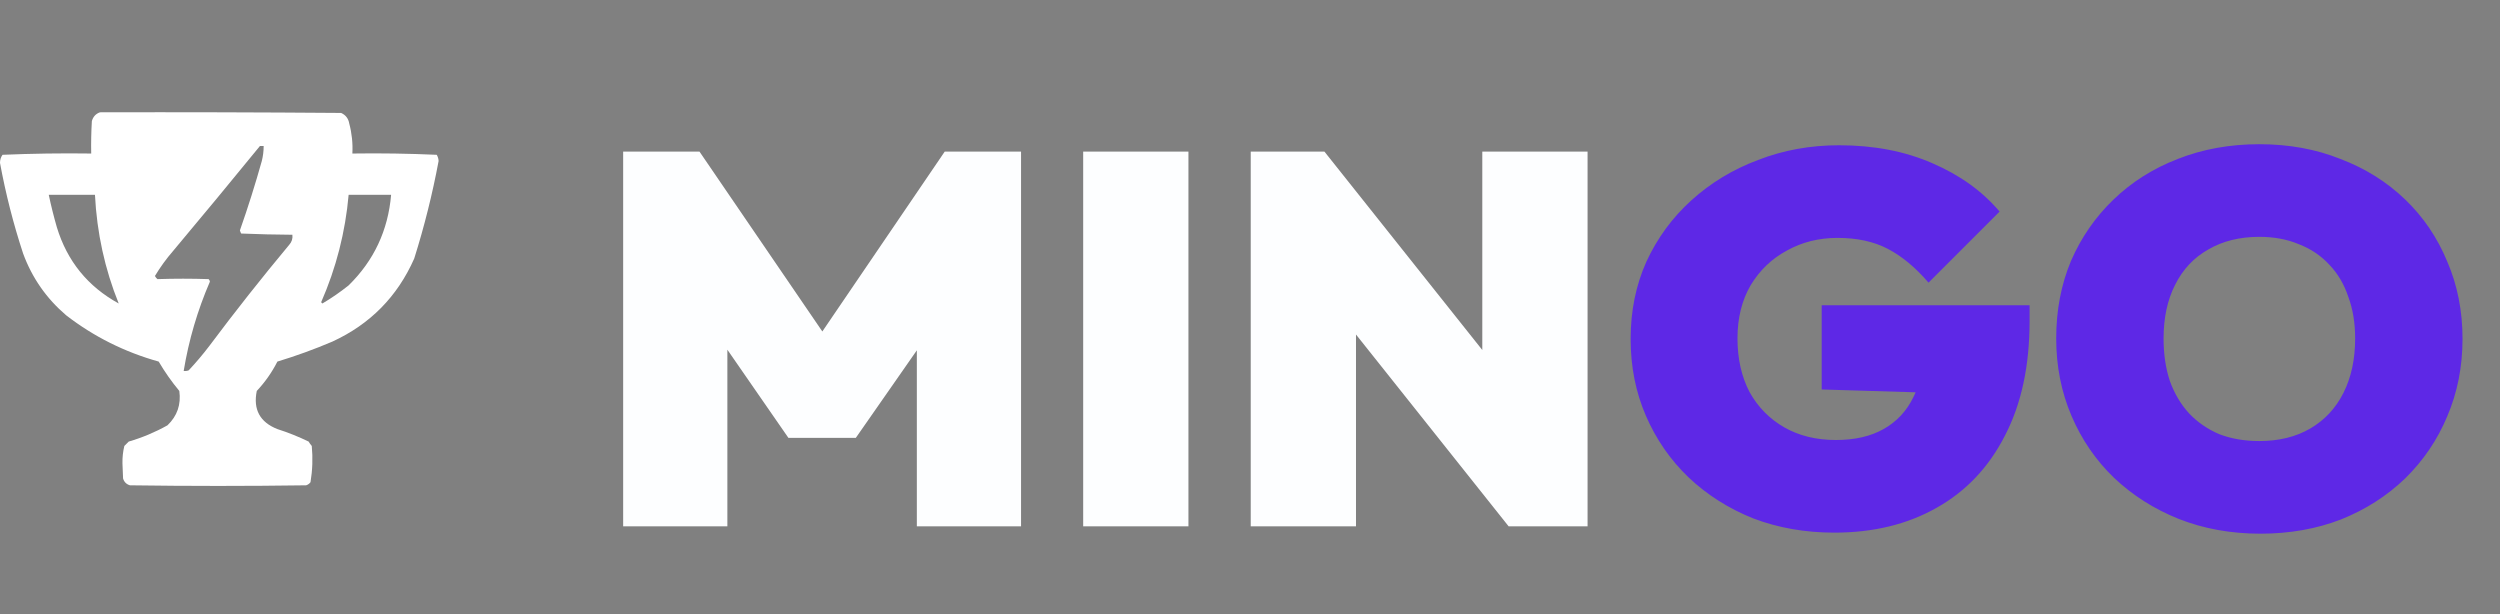 <svg width="114" height="28" viewBox="0 0 114 28" fill="none" xmlns="http://www.w3.org/2000/svg">
<rect x="0" y="0" width="114" height="28" fill="#808080" stroke="none"/>
<path d="M15.556 5.15C15.764 5.245 15.888 5.406 15.926 5.634C16.045 6.082 16.093 6.538 16.068 7.001C17.355 6.982 18.637 7.002 19.915 7.059C19.967 7.146 19.996 7.241 20 7.343C19.719 8.847 19.348 10.329 18.889 11.788C18.124 13.521 16.88 14.784 15.156 15.577C14.337 15.926 13.501 16.23 12.649 16.488C12.399 16.98 12.085 17.426 11.709 17.827C11.537 18.671 11.851 19.251 12.649 19.566C13.138 19.722 13.613 19.913 14.074 20.136C14.115 20.207 14.162 20.274 14.217 20.335C14.269 20.89 14.25 21.441 14.159 21.988C14.108 22.056 14.041 22.104 13.96 22.13C11.282 22.168 8.604 22.168 5.926 22.13C5.764 22.083 5.66 21.978 5.612 21.817C5.603 21.589 5.594 21.361 5.584 21.133C5.578 20.861 5.607 20.595 5.67 20.335C5.736 20.269 5.803 20.202 5.869 20.136C6.488 19.955 7.077 19.708 7.636 19.395C8.082 18.969 8.262 18.446 8.177 17.827C7.829 17.408 7.515 16.962 7.236 16.488C5.688 16.056 4.282 15.353 3.02 14.38C2.117 13.61 1.462 12.67 1.054 11.56C0.609 10.207 0.258 8.83 1.89768e-05 7.429C-0.001 7.293 0.037 7.17 0.114 7.059C1.462 7.002 2.81 6.982 4.159 7.001C4.15 6.507 4.16 6.013 4.189 5.52C4.247 5.32 4.37 5.187 4.559 5.121C8.224 5.112 11.89 5.121 15.556 5.15ZM11.852 6.659C10.544 8.262 9.224 9.857 7.892 11.445C7.583 11.801 7.308 12.181 7.065 12.585C7.093 12.641 7.131 12.688 7.18 12.728C7.958 12.702 8.736 12.702 9.516 12.728C9.545 12.76 9.564 12.798 9.572 12.842C9.006 14.152 8.607 15.511 8.376 16.916C8.454 16.925 8.53 16.916 8.604 16.888C8.937 16.533 9.251 16.163 9.544 15.777C10.718 14.207 11.934 12.668 13.19 11.161C13.306 11.032 13.353 10.88 13.333 10.705C12.556 10.7 11.777 10.681 10.997 10.649C10.973 10.604 10.954 10.556 10.94 10.506C11.307 9.462 11.64 8.408 11.938 7.343C11.995 7.119 12.023 6.891 12.023 6.659H11.852ZM2.223 8.882C2.328 9.379 2.451 9.873 2.593 10.364C3.063 11.907 4.003 13.065 5.413 13.839C4.779 12.268 4.417 10.615 4.33 8.882H2.223ZM15.898 8.882C15.747 10.585 15.329 12.219 14.644 13.782C14.662 13.801 14.682 13.82 14.701 13.839C15.12 13.592 15.518 13.316 15.898 13.013C17.051 11.882 17.697 10.505 17.835 8.882H15.898Z" fill="white"/>
<path d="M28.416 24V6.912H31.896L38.256 16.224H36.744L43.08 6.912H46.56V24H41.808V14.784L42.504 14.976L39.024 19.968H35.952L32.496 14.976L33.168 14.784V24H28.416ZM49.393 24V6.912H54.193V24H49.393ZM57.033 24V6.912H60.393L61.833 10.512V24H57.033ZM68.793 24L58.881 11.544L60.393 6.912L70.305 19.368L68.793 24ZM68.793 24L67.593 20.208V6.912H72.393V24H68.793Z" fill="#FDFEFF"/>
<path d="M83.645 24.288C82.317 24.288 81.085 24.072 79.949 23.64C78.829 23.192 77.845 22.568 76.997 21.768C76.165 20.968 75.517 20.032 75.053 18.96C74.589 17.888 74.357 16.72 74.357 15.456C74.357 14.176 74.597 13 75.077 11.928C75.573 10.856 76.253 9.928 77.117 9.144C77.997 8.344 79.013 7.728 80.165 7.296C81.317 6.848 82.549 6.624 83.861 6.624C85.445 6.624 86.861 6.896 88.109 7.44C89.373 7.984 90.397 8.72 91.181 9.648L87.941 12.888C87.349 12.2 86.733 11.688 86.093 11.352C85.453 11.016 84.685 10.848 83.789 10.848C82.941 10.848 82.173 11.04 81.485 11.424C80.797 11.792 80.245 12.32 79.829 13.008C79.429 13.696 79.229 14.504 79.229 15.432C79.229 16.36 79.413 17.176 79.781 17.88C80.165 18.568 80.693 19.104 81.365 19.488C82.037 19.872 82.821 20.064 83.717 20.064C84.581 20.064 85.309 19.896 85.901 19.56C86.493 19.224 86.941 18.744 87.245 18.12C87.565 17.496 87.725 16.76 87.725 15.912L91.013 18L83.069 17.76V13.92H92.549V14.64C92.549 16.688 92.173 18.432 91.421 19.872C90.685 21.312 89.645 22.408 88.301 23.16C86.973 23.912 85.421 24.288 83.645 24.288ZM103.075 24.336C101.731 24.336 100.491 24.112 99.355 23.664C98.235 23.216 97.251 22.592 96.403 21.792C95.571 20.992 94.923 20.048 94.459 18.96C93.995 17.872 93.763 16.696 93.763 15.432C93.763 14.152 93.987 12.976 94.435 11.904C94.899 10.832 95.547 9.896 96.379 9.096C97.211 8.296 98.187 7.68 99.307 7.248C100.443 6.8 101.683 6.576 103.027 6.576C104.371 6.576 105.603 6.8 106.723 7.248C107.859 7.68 108.843 8.296 109.675 9.096C110.507 9.896 111.147 10.84 111.595 11.928C112.059 13 112.291 14.176 112.291 15.456C112.291 16.72 112.059 17.896 111.595 18.984C111.147 20.056 110.507 21 109.675 21.816C108.843 22.616 107.867 23.24 106.747 23.688C105.627 24.12 104.403 24.336 103.075 24.336ZM103.027 20.112C103.923 20.112 104.699 19.92 105.355 19.536C106.011 19.152 106.515 18.608 106.867 17.904C107.219 17.2 107.395 16.376 107.395 15.432C107.395 14.728 107.291 14.096 107.083 13.536C106.891 12.96 106.603 12.472 106.219 12.072C105.835 11.656 105.371 11.344 104.827 11.136C104.299 10.912 103.699 10.8 103.027 10.8C102.131 10.8 101.355 10.992 100.699 11.376C100.043 11.744 99.539 12.28 99.187 12.984C98.835 13.672 98.659 14.488 98.659 15.432C98.659 16.152 98.755 16.8 98.947 17.376C99.155 17.952 99.451 18.448 99.835 18.864C100.219 19.264 100.675 19.576 101.203 19.8C101.747 20.008 102.355 20.112 103.027 20.112Z" fill="#5E28E6"/>
</svg>
